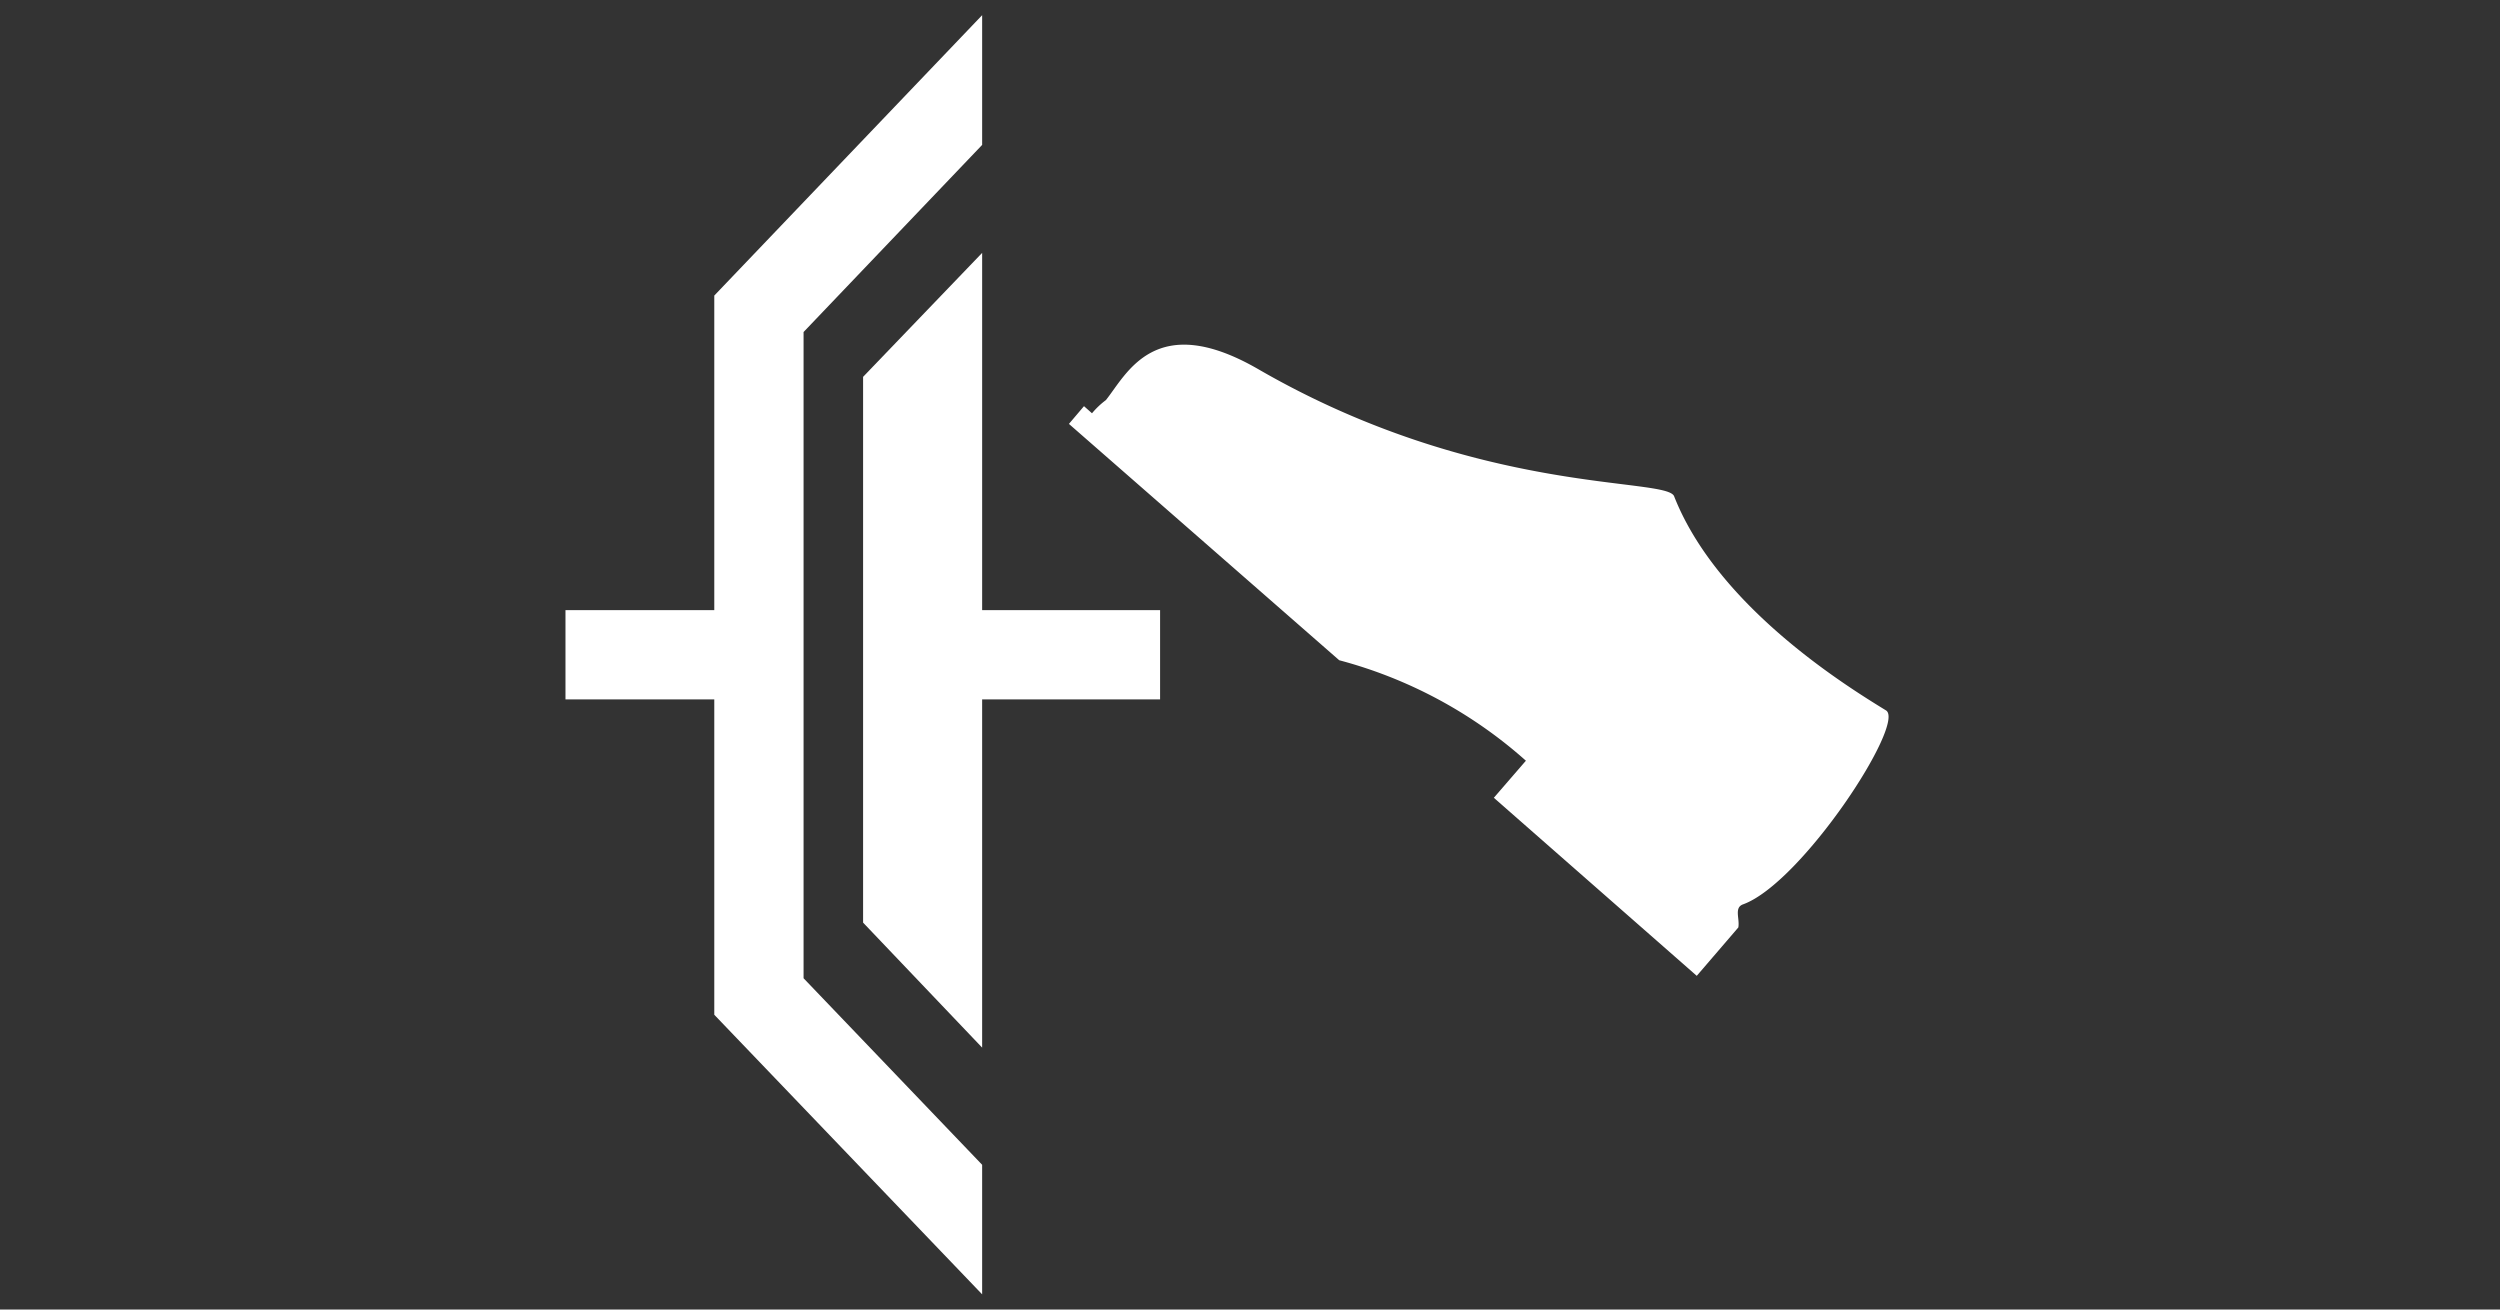<svg xmlns="http://www.w3.org/2000/svg" viewBox="0 0 84 44"><rect x="0" y="0" width="84" height="44" fill="#333333" stroke="none"/><defs><style>.cls-1{fill:#fff;fill-rule:evenodd;}</style></defs><g id="E15A_Interlock"><g id="Version_3_mehr_Abstand"><path class="cls-1" d="M33,4.869V.51L24,9.931V20.5H19v3h5V34.096l9,9.394V39.137l-6-6.268V11.156Z"/><path class="cls-1" d="M33,20.5V8.497l-4,4.165V31l4,4.2V23.5h5.979v-3Z"/><path class="cls-1" d="M35.916,14.243l.506-.596.269.239a2.721,2.721,0,0,1,.467-.443c.697-.867,1.647-3.044,5.121-1.038,7.387,4.271,13.712,3.616,13.971,4.269,1.46,3.717,5.823,6.4,7.119,7.195.683.425-2.829,5.799-4.799,6.516-.312.11-.11.472-.162.777l-1.397,1.626-6.818-5.983L51.27,25.56a15.339,15.339,0,0,0-6.272-3.376Z"/></g></g></svg>